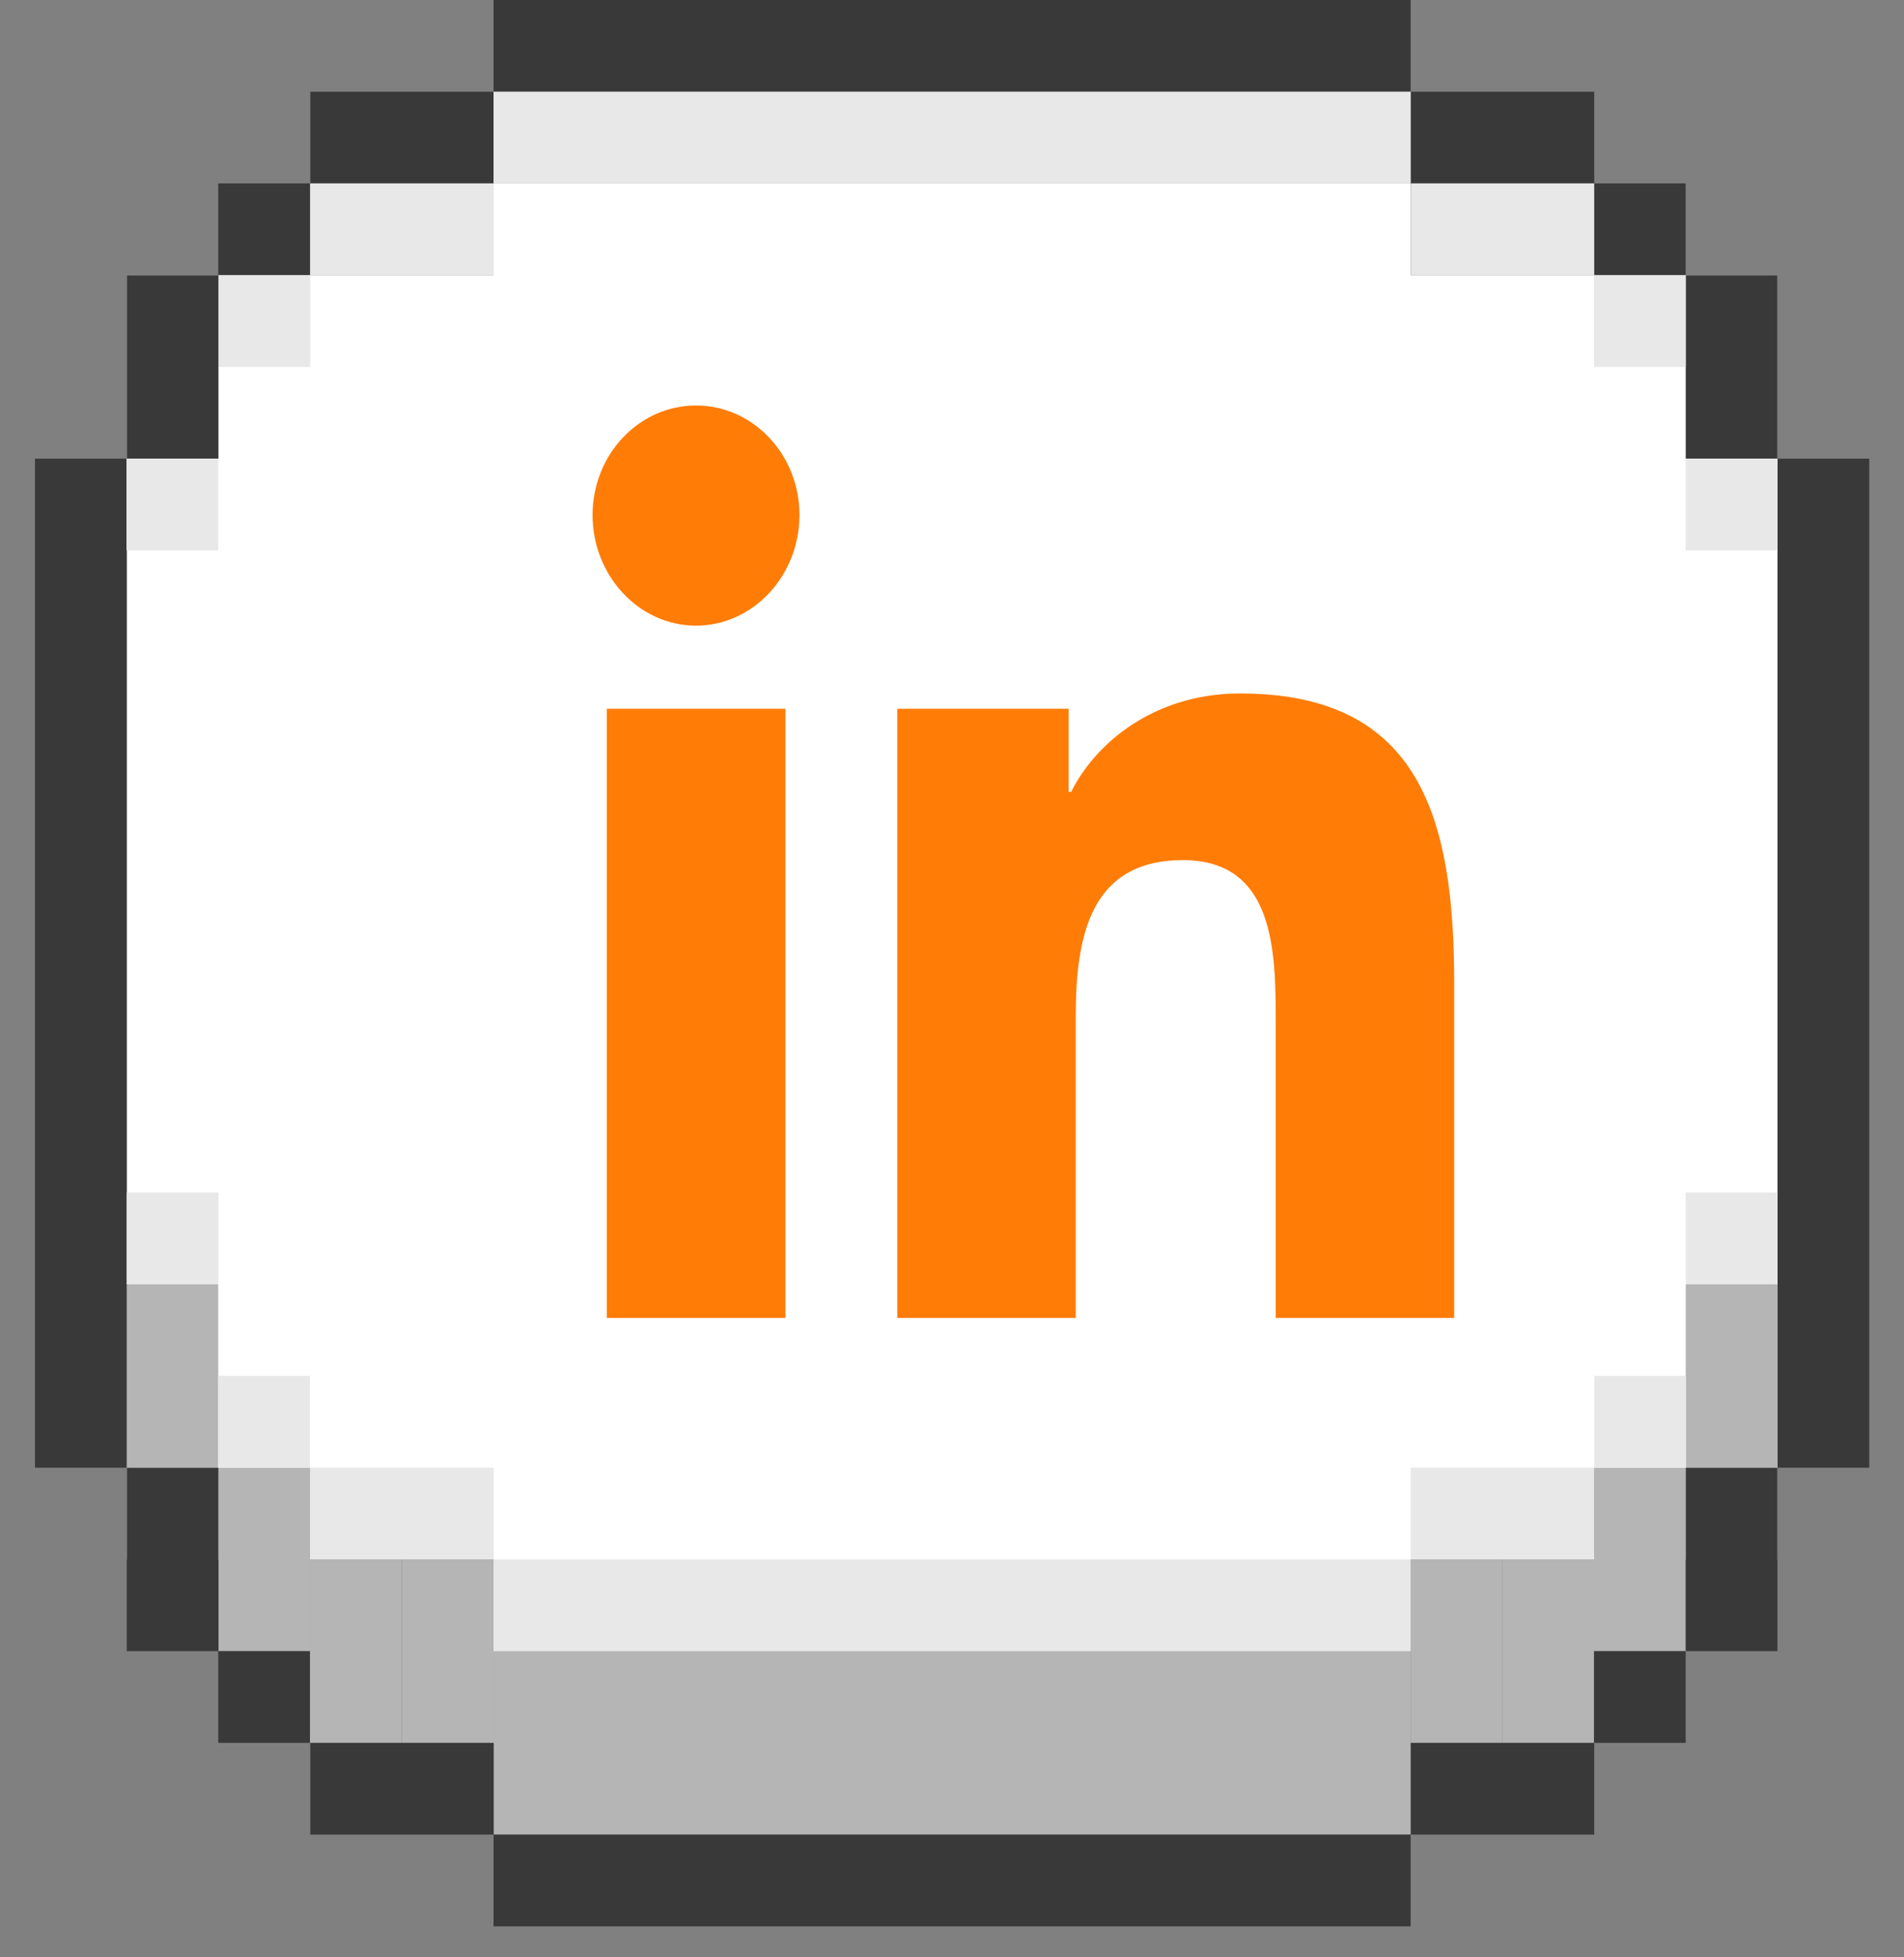 <svg width="36" height="37" viewBox="0 0 36 37" fill="none" xmlns="http://www.w3.org/2000/svg">
<rect x="0" y="0" width="36" height="37" fill="#808080" stroke="none"/>
<rect x="9.332" y="3.467" width="17.34" height="27.744" fill="white"/>
<rect x="2.396" y="5.203" width="31.212" height="24.276" fill="white"/>
<rect x="4.126" y="27.743" width="1.734" height="3.468" transform="rotate(-180 4.126 27.743)" fill="#B5B5B5"/>
<rect x="5.867" y="31.212" width="1.734" height="3.468" transform="rotate(-180 5.867 31.212)" fill="#B5B5B5"/>
<rect x="7.596" y="32.946" width="1.734" height="3.468" transform="rotate(-180 7.596 32.946)" fill="#B5B5B5"/>
<rect x="28.407" y="32.946" width="1.734" height="3.468" transform="rotate(-180 28.407 32.946)" fill="#B5B5B5"/>
<rect x="30.143" y="32.946" width="1.734" height="3.468" transform="rotate(-180 30.143 32.946)" fill="#B5B5B5"/>
<rect x="31.872" y="31.212" width="1.734" height="3.468" transform="rotate(-180 31.872 31.212)" fill="#B5B5B5"/>
<rect x="33.607" y="27.743" width="1.734" height="3.468" transform="rotate(-180 33.607 27.743)" fill="#B5B5B5"/>
<rect x="9.332" y="32.946" width="1.734" height="3.468" transform="rotate(-180 9.332 32.946)" fill="#B5B5B5"/>
<rect x="26.672" y="34.68" width="17.34" height="3.468" transform="rotate(-180 26.672 34.68)" fill="#B5B5B5"/>
<rect x="9.332" y="-0" width="17.34" height="1.734" fill="#393939"/>
<rect x="5.867" y="1.734" width="3.468" height="1.734" fill="#393939"/>
<rect width="3.468" height="1.734" transform="matrix(-1 0 0 1 30.143 1.734)" fill="#393939"/>
<rect x="2.396" y="31.212" width="3.468" height="1.734" transform="rotate(-90 2.396 31.212)" fill="#393939"/>
<rect width="3.468" height="1.734" transform="matrix(4.37114e-08 -1 -1 -4.37114e-08 33.607 31.212)" fill="#393939"/>
<rect x="4.126" y="3.467" width="1.734" height="1.734" fill="#393939"/>
<rect width="1.734" height="1.734" transform="matrix(-1 0 0 1 31.872 3.467)" fill="#393939"/>
<rect x="4.126" y="32.946" width="1.734" height="1.734" transform="rotate(-90 4.126 32.946)" fill="#393939"/>
<rect width="1.734" height="1.734" transform="matrix(4.37114e-08 -1 -1 -4.37114e-08 31.872 32.946)" fill="#393939"/>
<rect x="2.396" y="5.203" width="1.734" height="3.468" fill="#393939"/>
<rect width="1.734" height="3.468" transform="matrix(-1 0 0 1 33.607 5.203)" fill="#393939"/>
<rect x="5.867" y="34.68" width="1.734" height="3.468" transform="rotate(-90 5.867 34.68)" fill="#393939"/>
<rect width="1.734" height="3.468" transform="matrix(4.37114e-08 -1 -1 -4.37114e-08 30.143 34.68)" fill="#393939"/>
<rect x="9.332" y="34.68" width="17.34" height="1.734" fill="#393939"/>
<rect x="35.343" y="8.67" width="19.074" height="1.734" transform="rotate(90 35.343 8.67)" fill="#393939"/>
<rect x="2.396" y="8.67" width="19.074" height="1.734" transform="rotate(90 2.396 8.67)" fill="#393939"/>
<rect x="26.672" y="1.734" width="1.734" height="17.34" transform="rotate(90 26.672 1.734)" fill="#E8E8E8"/>
<rect x="9.332" y="31.212" width="1.734" height="17.34" transform="rotate(-90 9.332 31.212)" fill="#E8E8E8"/>
<rect x="9.332" y="3.467" width="1.734" height="3.468" transform="rotate(90 9.332 3.467)" fill="#E8E8E8"/>
<rect x="26.672" y="29.477" width="1.734" height="3.468" transform="rotate(-90 26.672 29.477)" fill="#E8E8E8"/>
<rect x="5.867" y="5.203" width="1.734" height="1.734" transform="rotate(90 5.867 5.203)" fill="#E8E8E8"/>
<rect x="30.143" y="27.743" width="1.734" height="1.734" transform="rotate(-90 30.143 27.743)" fill="#E8E8E8"/>
<rect x="4.126" y="8.67" width="1.734" height="1.734" transform="rotate(90 4.126 8.67)" fill="#E8E8E8"/>
<rect x="31.872" y="24.276" width="1.734" height="1.734" transform="rotate(-90 31.872 24.276)" fill="#E8E8E8"/>
<rect x="31.872" y="5.203" width="1.734" height="1.734" transform="rotate(90 31.872 5.203)" fill="#E8E8E8"/>
<rect x="4.126" y="27.743" width="1.734" height="1.734" transform="rotate(-90 4.126 27.743)" fill="#E8E8E8"/>
<rect x="33.607" y="8.67" width="1.734" height="1.734" transform="rotate(90 33.607 8.67)" fill="#E8E8E8"/>
<rect x="2.396" y="24.276" width="1.734" height="1.734" transform="rotate(-90 2.396 24.276)" fill="#E8E8E8"/>
<rect x="30.143" y="3.467" width="1.734" height="3.468" transform="rotate(90 30.143 3.467)" fill="#E8E8E8"/>
<rect x="5.867" y="29.477" width="1.734" height="3.468" transform="rotate(-90 5.867 29.477)" fill="#E8E8E8"/>
<path d="M14.851 24.914H11.473V13.398H14.851V24.914ZM13.16 11.827C12.08 11.827 11.204 10.88 11.204 9.736C11.204 9.187 11.41 8.66 11.777 8.272C12.144 7.883 12.641 7.665 13.16 7.665C13.679 7.665 14.176 7.883 14.543 8.272C14.91 8.66 15.116 9.187 15.116 9.736C15.116 10.88 14.24 11.827 13.16 11.827ZM27.491 24.914H24.121V19.308C24.121 17.972 24.095 16.259 22.365 16.259C20.609 16.259 20.34 17.71 20.34 19.212V24.914H16.966V13.398H20.205V14.969H20.253C20.703 14.064 21.805 13.109 23.448 13.109C26.866 13.109 27.495 15.492 27.495 18.588V24.914H27.491Z" fill="#FF7C06"/>
</svg>
